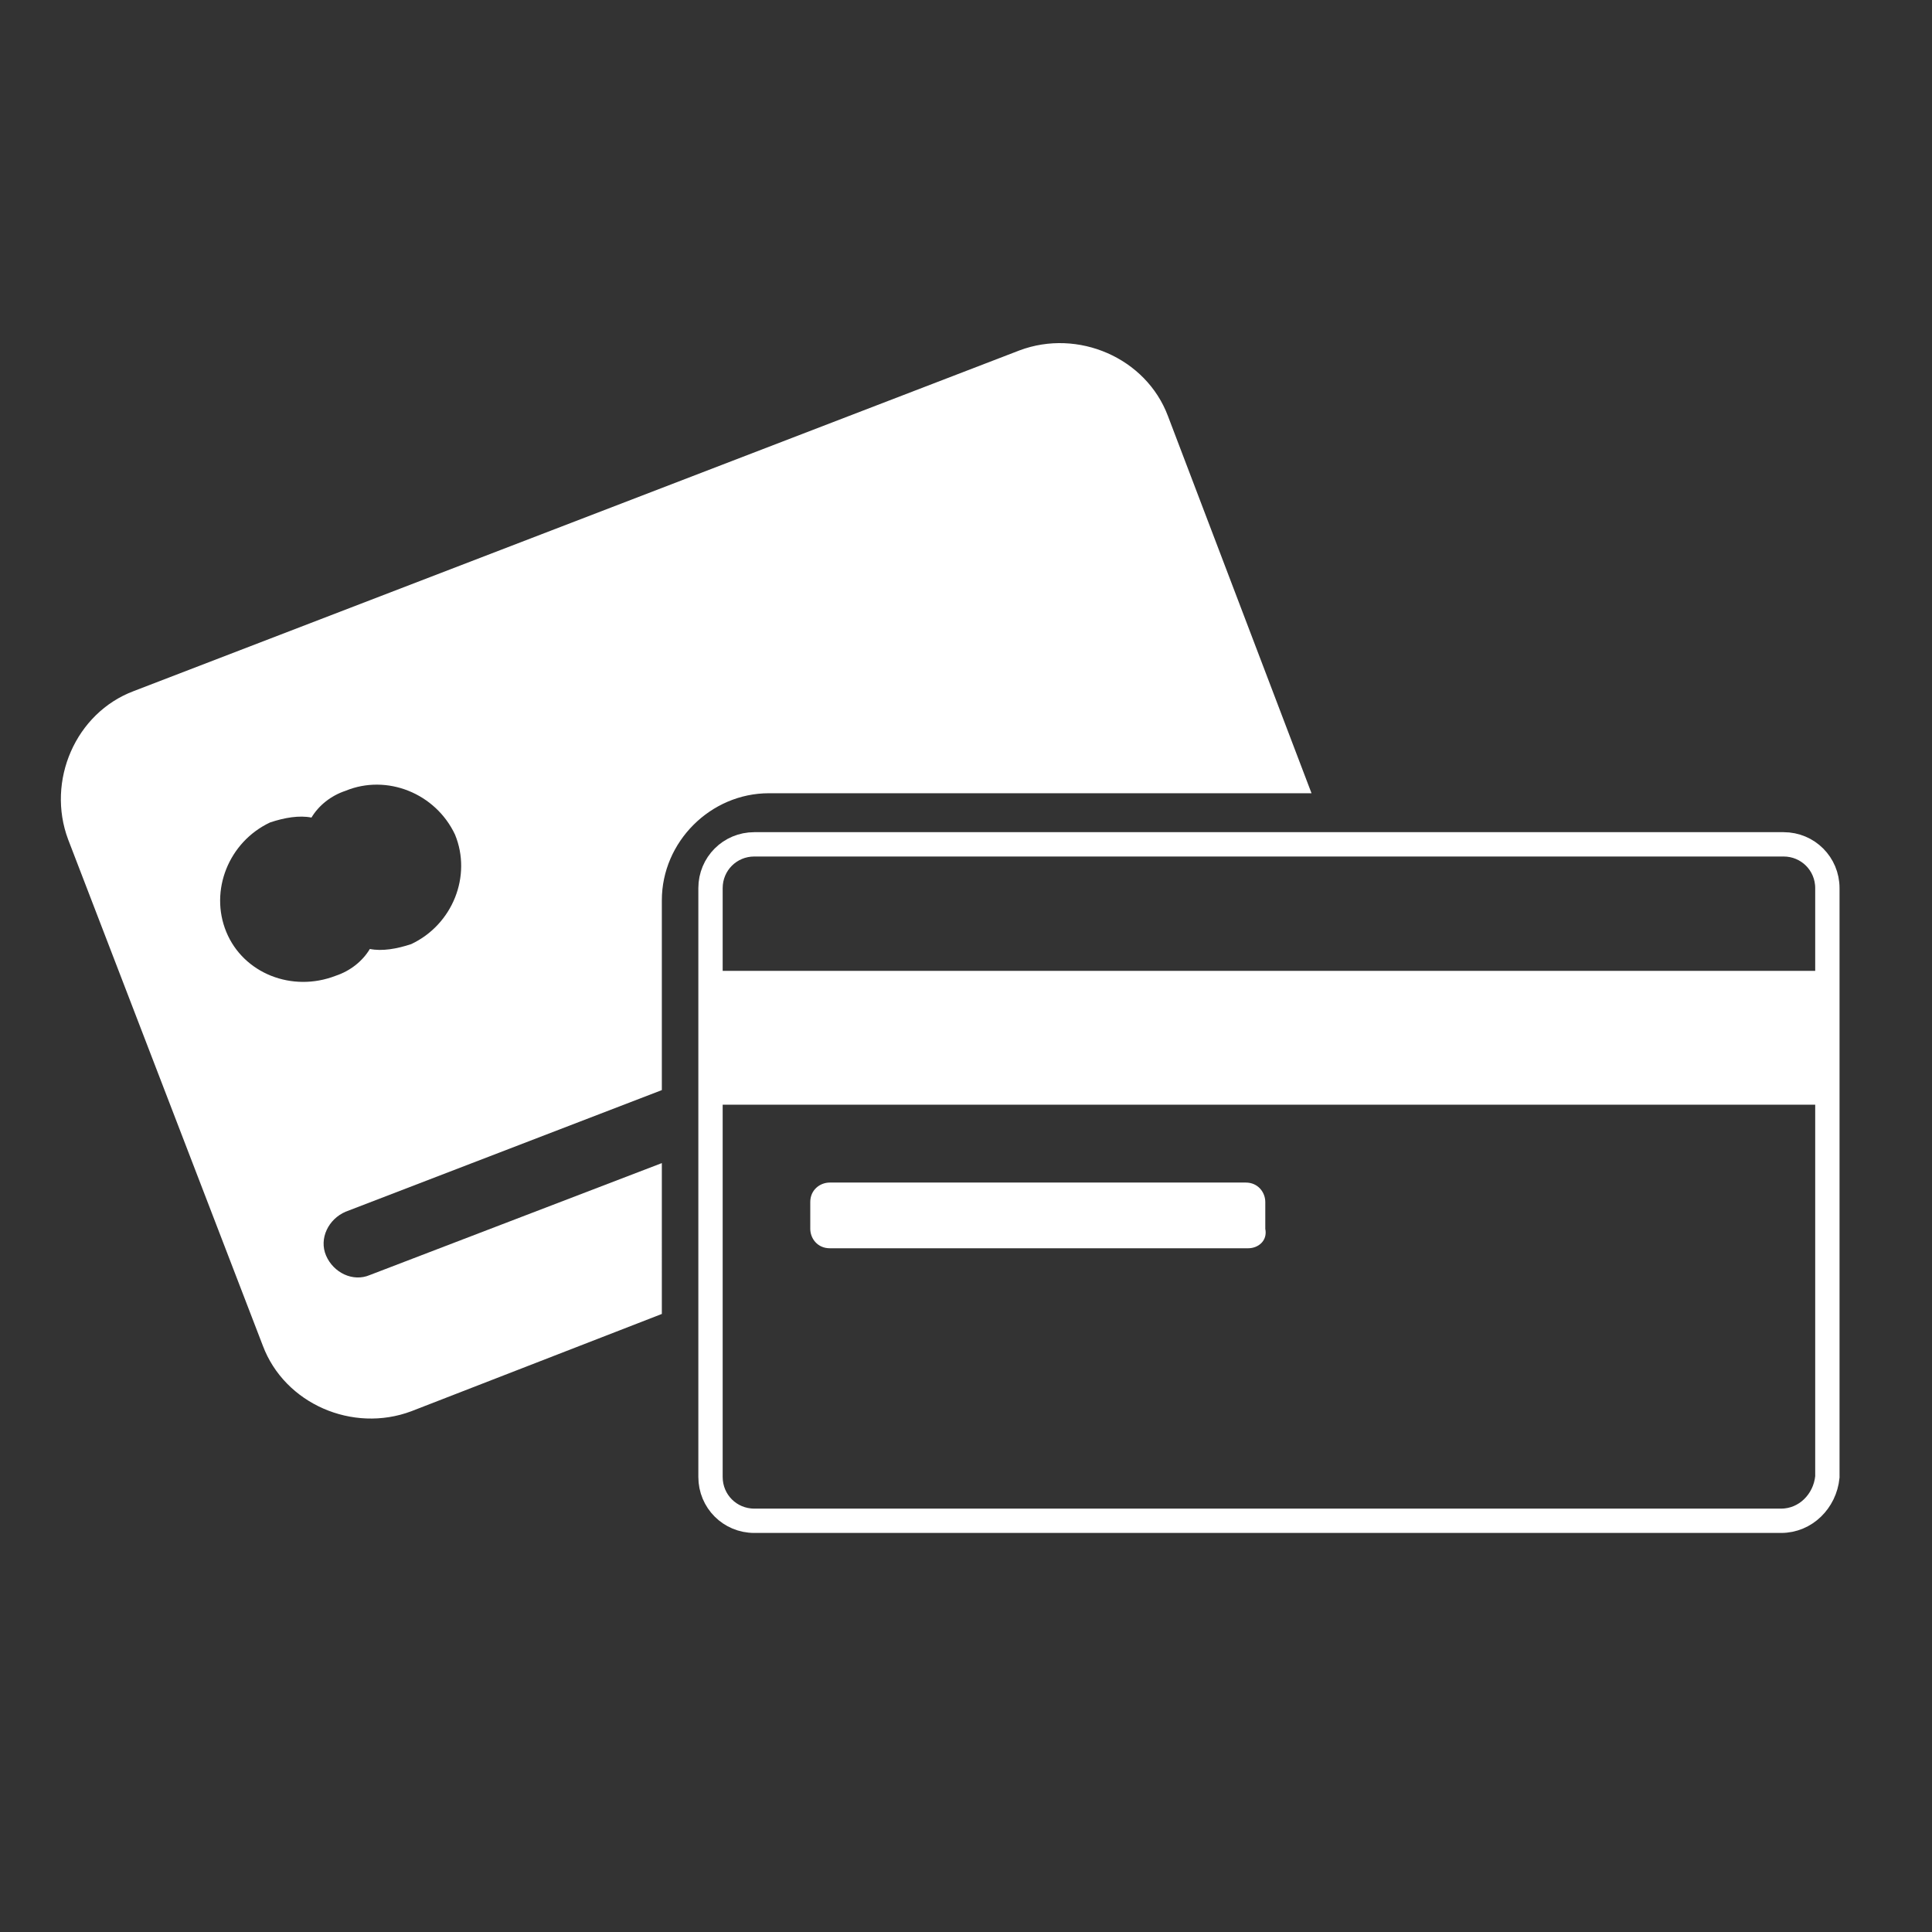 <?xml version="1.0" encoding="utf-8"?>
<!-- Generator: Adobe Illustrator 23.0.0, SVG Export Plug-In . SVG Version: 6.00 Build 0)  -->
<svg version="1.1" id="Capa_1" xmlns="http://www.w3.org/2000/svg" xmlns:xlink="http://www.w3.org/1999/xlink" x="0px" y="0px"
	 viewBox="0 0 79.4 79.4" style="enable-background:new 0 0 79.4 79.4;" xml:space="preserve">
<rect x="0" y="0" width="79.4" height="79.4" fill="#333333" stroke="none"/>
<style type="text/css">
	.st0{fill:none;stroke:#FFFFFF;stroke-miterlimit:10;}
	.st1{fill:#FFFFFF;}
	.st2{fill:none;stroke:#FFFFFF;stroke-width:2;stroke-miterlimit:10;}
</style>
<g>
	<g>
		<path class="st0" d="M73.2,62.5H31c-1,0-1.8-0.8-1.8-1.8V36.5c0-1,0.8-1.8,1.8-1.8h42.3c1,0,1.8,0.8,1.8,1.8v24.2
			C75,61.7,74.2,62.5,73.2,62.5z"/>
	</g>
	<path class="st1" d="M27.2,47.8l-12,4.6c-0.7,0.3-1.5-0.1-1.8-0.8c-0.3-0.7,0.1-1.5,0.8-1.8l13-5V37c0-2.4,2-4.4,4.4-4.4h22.3
		L48,17.1c-0.9-2.4-3.7-3.6-6.1-2.7l-36.4,14c-2.4,0.9-3.6,3.7-2.7,6.1l8,20.8c0.9,2.4,3.7,3.6,6.1,2.7l10.3-4V47.8z M9.3,38.3
		c-0.7-1.7,0.1-3.7,1.8-4.5c0.6-0.2,1.2-0.3,1.7-0.2c0.3-0.5,0.8-0.9,1.4-1.1c1.7-0.7,3.7,0.1,4.5,1.8c0.7,1.7-0.1,3.7-1.8,4.5
		c-0.6,0.2-1.2,0.3-1.7,0.2c-0.3,0.5-0.8,0.9-1.4,1.1C12,40.8,10,40,9.3,38.3z"/>
	<rect x="29.1" y="39.9" class="st1" width="45.9" height="5.5"/>
	<path class="st1" d="M51.3,51.3H34.1c-0.5,0-0.8-0.4-0.8-0.8v-1.1c0-0.5,0.4-0.8,0.8-0.8h17.1c0.5,0,0.8,0.4,0.8,0.8v1.1
		C52.1,51,51.7,51.3,51.3,51.3z"/>
</g>
</svg>
